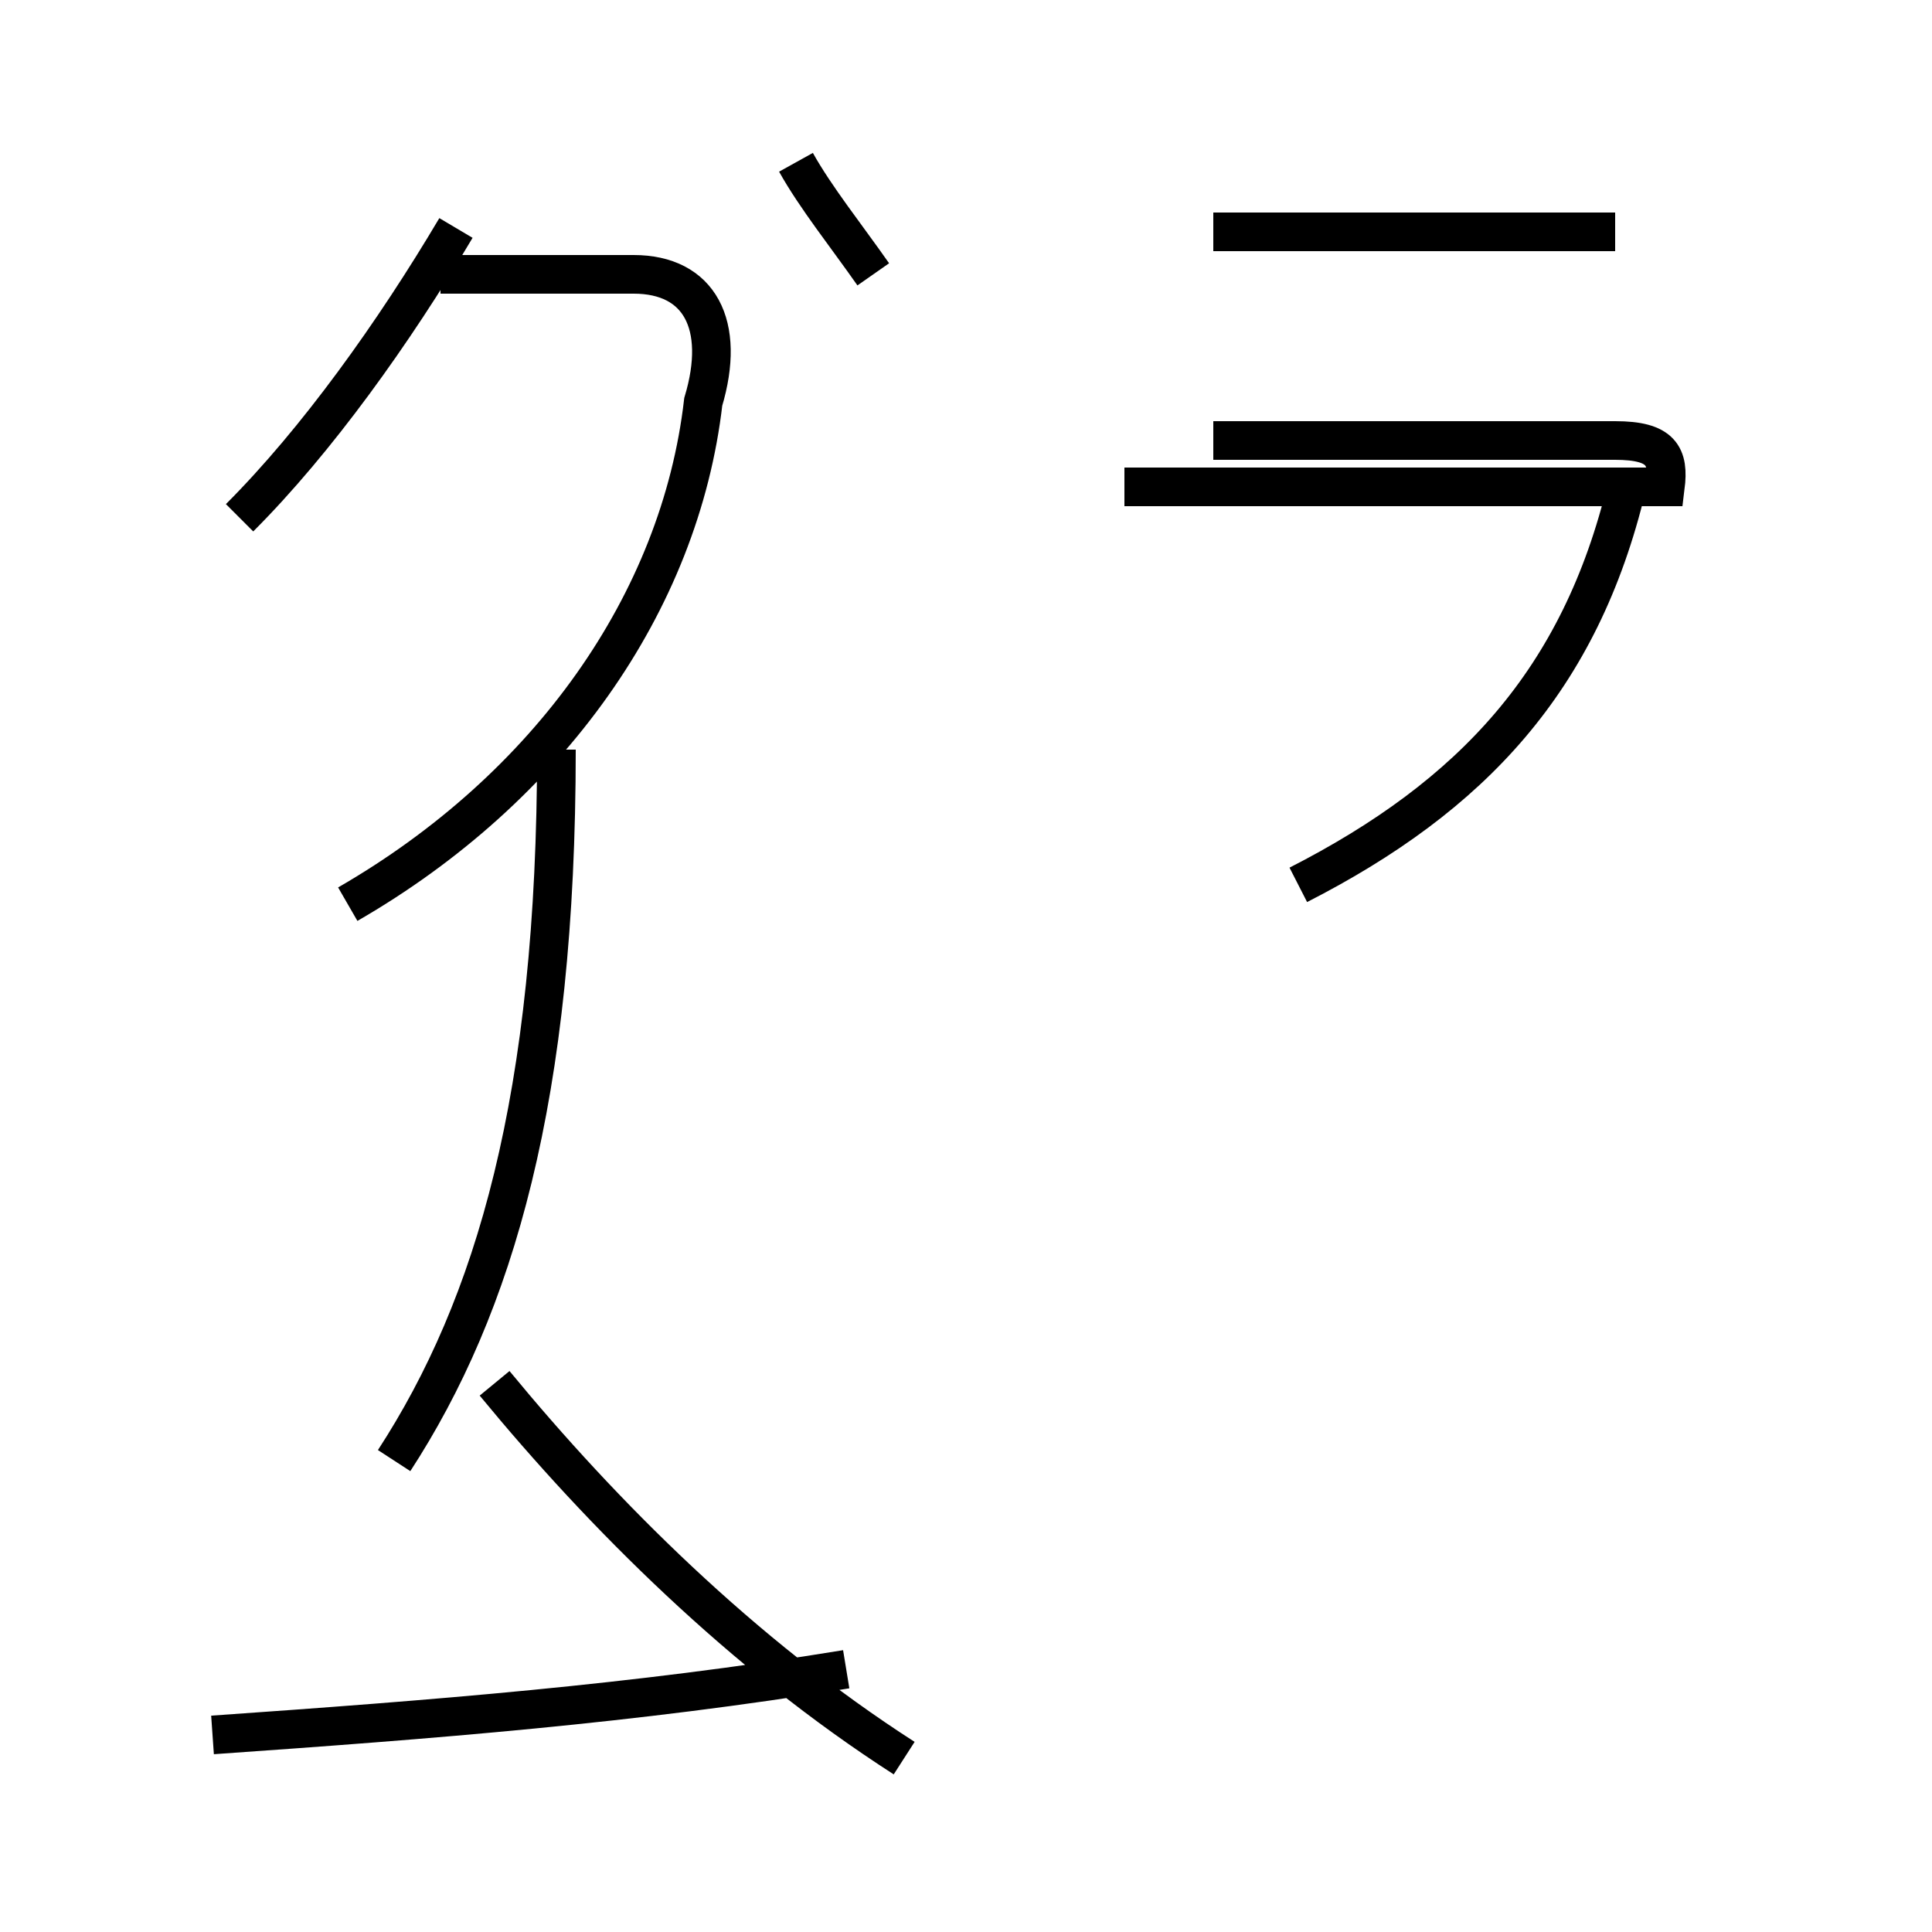 <?xml version='1.0' encoding='utf8'?>
<svg viewBox="0.0 -44.0 50.0 50.0" version="1.1" xmlns="http://www.w3.org/2000/svg">
<rect x="0.0" y="-44.0" width="50.0" height="50.0" fill="#808080" stroke="none"/>
<rect x="-1000" y="-1000" width="2000" height="2000" stroke="white" fill="white"/>
<g style="fill:none; stroke:#000000;  stroke-width:1">
<path d="M 6.2 30.6 C 8.2 32.6 10.2 35.4 11.8 38.1 M 9.0 20.6 C 14.2 23.6 17.6 28.4 18.2 33.6 C 18.8 35.6 18.1 36.9 16.4 36.9 L 11.4 36.9 M 5.5 -0.9 C 11.2 -0.5 16.4 -0.1 21.9 0.8 M 10.2 6.2 C 12.8 10.2 14.4 15.6 14.4 24.6 M 22.6 36.9 C 21.9 37.9 21.1 38.9 20.6 39.8 M 23.4 -1.5 C 19.2 1.2 15.6 4.8 12.8 8.2 M 31.4 32.6 L 41.8 32.6 C 43.0 32.6 43.2 32.2 43.1 31.4 L 29.1 31.4 M 41.8 38.0 L 31.4 38.0 M 42.1 31.4 C 40.9 26.4 38.1 23.4 33.6 21.1" transform="scale(1, -1)" />
</g>
</svg>